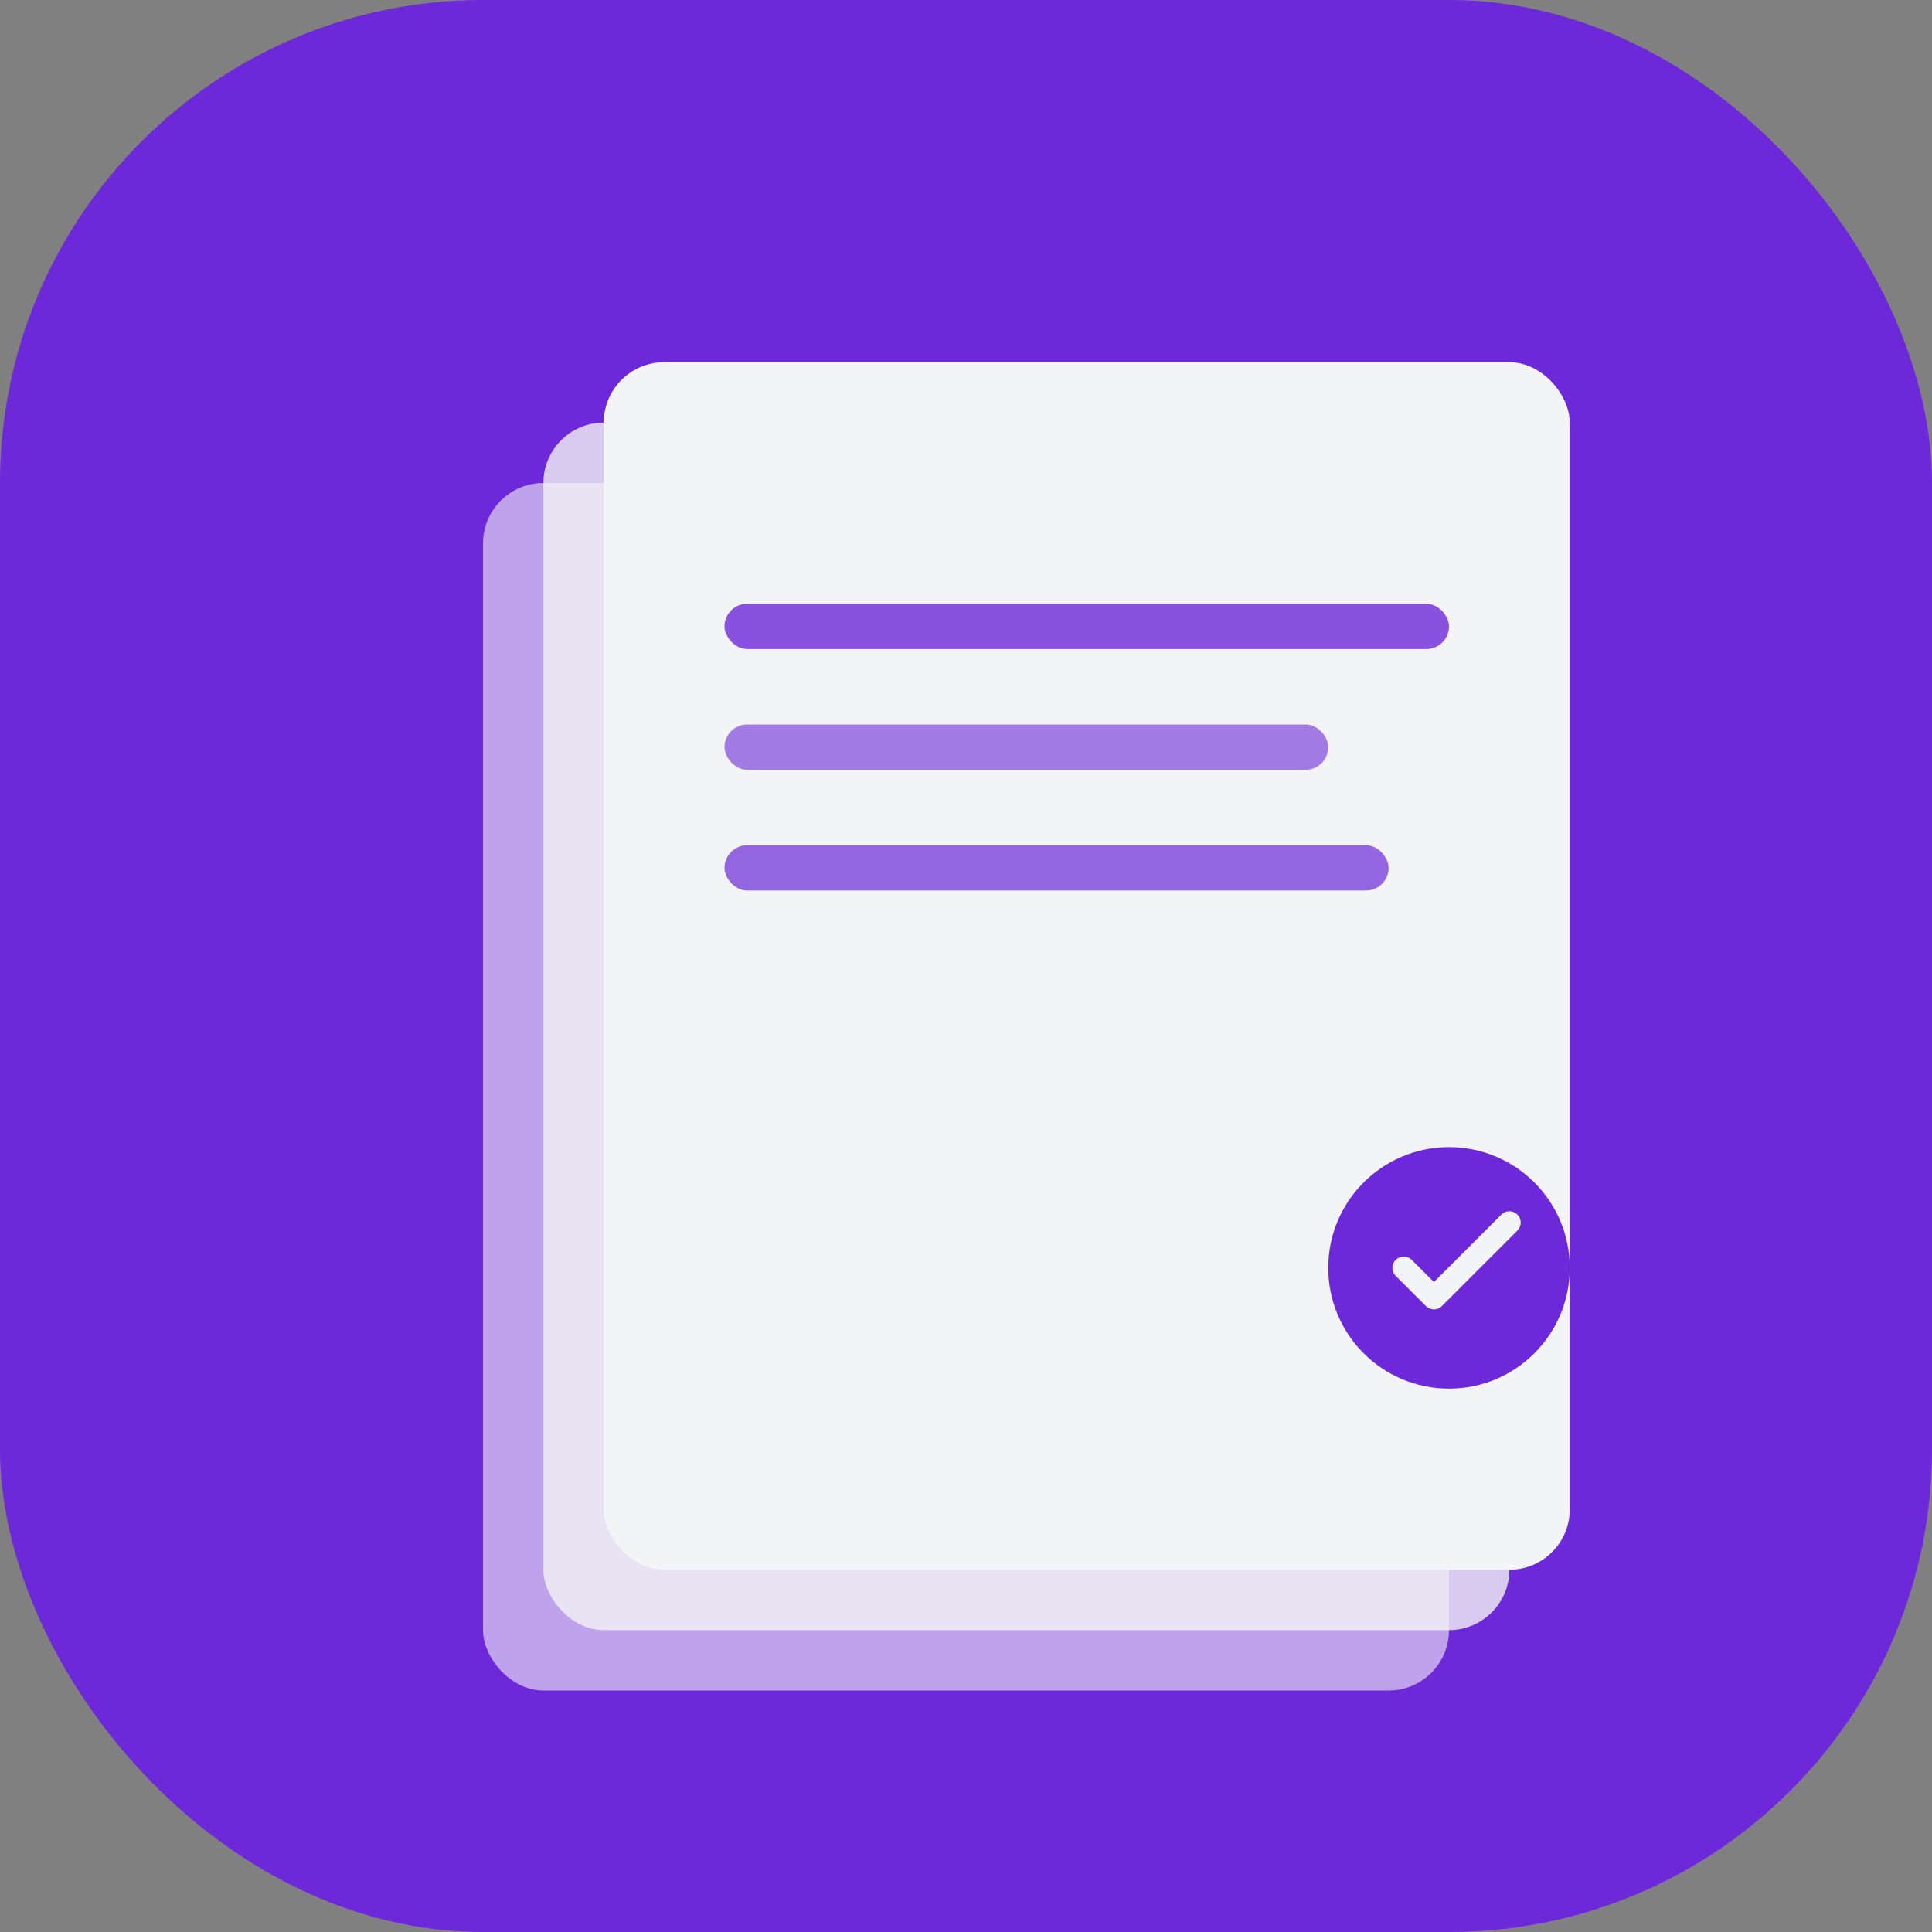 <?xml version="1.0" encoding="UTF-8"?>
<svg width="512" height="512" viewBox="0 0 512 512" fill="none" xmlns="http://www.w3.org/2000/svg">
    <rect x="0" y="0" width="512" height="512" fill="#808080" stroke="none"/>
    <!-- Background -->
    <rect width="512" height="512" rx="128" fill="#6D28D9"/>
    
    <!-- Document Stack -->
    <g transform="translate(96, 96)">
        <!-- Back Document -->
        <rect x="32" y="32" width="256" height="320" rx="16" fill="#F3F4F6" opacity="0.6"/>
        <!-- Middle Document -->
        <rect x="48" y="16" width="256" height="320" rx="16" fill="#F3F4F6" opacity="0.8"/>
        <!-- Front Document -->
        <rect x="64" y="0" width="256" height="320" rx="16" fill="#F3F4F6"/>
        
        <!-- Summary Lines -->
        <rect x="96" y="64" width="192" height="12" rx="6" fill="#6D28D9" opacity="0.8"/>
        <rect x="96" y="96" width="160" height="12" rx="6" fill="#6D28D9" opacity="0.6"/>
        <rect x="96" y="128" width="176" height="12" rx="6" fill="#6D28D9" opacity="0.7"/>
        
        <!-- AI Processing Indicator -->
        <circle cx="288" cy="240" r="32" fill="#6D28D9"/>
        <path d="M276 240l8 8l20-20" stroke="#F3F4F6" stroke-width="6" stroke-linecap="round" stroke-linejoin="round"/>
    </g>
</svg> 